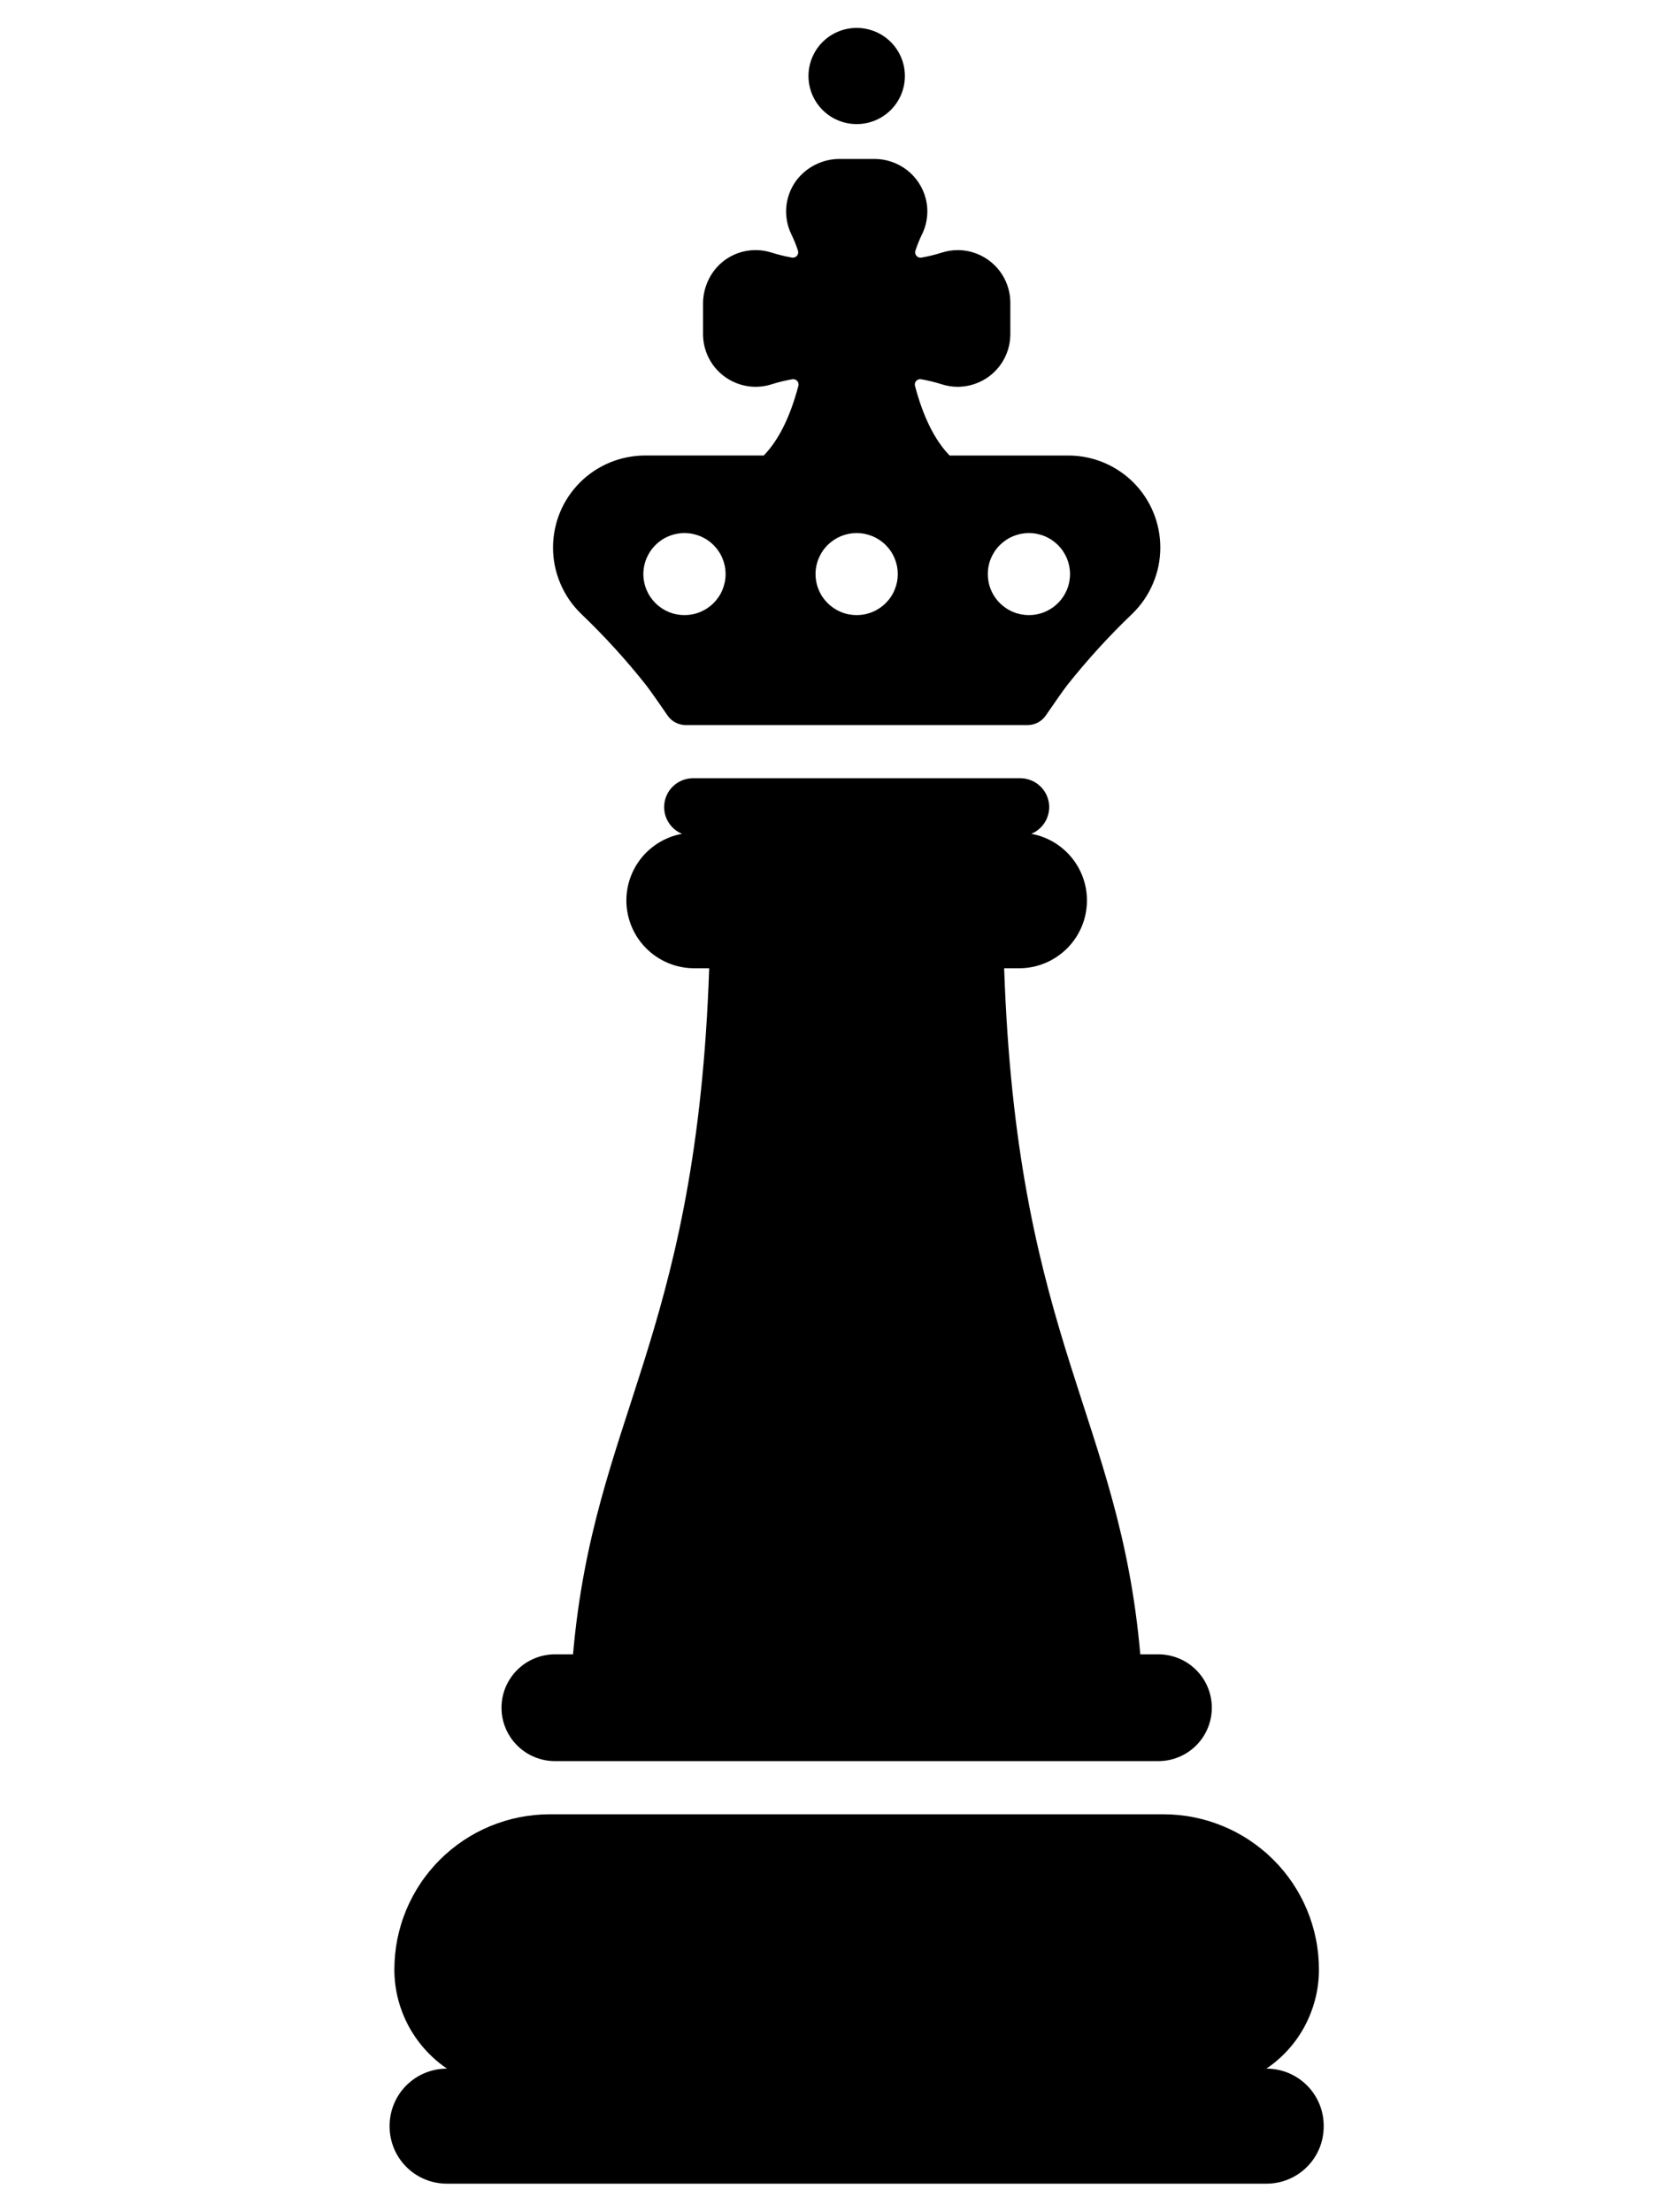 <svg xmlns="http://www.w3.org/2000/svg" xmlns:xlink="http://www.w3.org/1999/xlink" width="300" zoomAndPan="magnify" viewBox="0 0 224.88 300" height="400" preserveAspectRatio="xMidYMid meet" version="1.2"><defs><clipPath id="1df3155ef8"><path d="M 109 3.398 L 123 3.398 L 123 17 L 109 17 Z M 109 3.398 "/></clipPath><clipPath id="da6a7f5c11"><path d="M 52.781 246 L 179.465 246 L 179.465 296.492 L 52.781 296.492 Z M 52.781 246 "/></clipPath></defs><g id="a2ba7cb255"><g clip-rule="nonzero" clip-path="url(#1df3155ef8)"><path style=" stroke:none;fill-rule:nonzero;fill:#000000;fill-opacity:1;" d="M 122.664 10.309 C 122.664 10.734 122.621 11.16 122.539 11.578 C 122.453 12 122.332 12.406 122.168 12.805 C 122 13.199 121.801 13.574 121.562 13.93 C 121.324 14.289 121.051 14.617 120.75 14.918 C 120.445 15.223 120.113 15.492 119.758 15.73 C 119.402 15.969 119.023 16.168 118.629 16.332 C 118.23 16.496 117.824 16.621 117.402 16.703 C 116.98 16.789 116.555 16.828 116.125 16.828 C 115.695 16.828 115.273 16.789 114.852 16.703 C 114.43 16.621 114.02 16.496 113.625 16.332 C 113.227 16.168 112.852 15.969 112.492 15.73 C 112.137 15.492 111.809 15.223 111.504 14.918 C 111.199 14.617 110.93 14.289 110.691 13.93 C 110.453 13.574 110.25 13.199 110.086 12.805 C 109.922 12.406 109.797 12 109.715 11.578 C 109.629 11.16 109.59 10.734 109.59 10.309 C 109.59 9.879 109.629 9.453 109.715 9.035 C 109.797 8.613 109.922 8.207 110.086 7.812 C 110.25 7.414 110.453 7.039 110.691 6.684 C 110.93 6.328 111.199 5.996 111.504 5.695 C 111.809 5.391 112.137 5.121 112.492 4.883 C 112.852 4.645 113.227 4.445 113.625 4.281 C 114.02 4.117 114.43 3.992 114.852 3.91 C 115.273 3.828 115.695 3.785 116.125 3.785 C 116.555 3.785 116.98 3.828 117.402 3.91 C 117.824 3.992 118.23 4.117 118.629 4.281 C 119.023 4.445 119.402 4.645 119.758 4.883 C 120.113 5.121 120.445 5.391 120.75 5.695 C 121.051 5.996 121.324 6.328 121.562 6.684 C 121.801 7.039 122 7.414 122.168 7.812 C 122.332 8.207 122.453 8.613 122.539 9.035 C 122.621 9.453 122.664 9.879 122.664 10.309 Z M 122.664 10.309 "/></g><path style=" stroke:none;fill-rule:nonzero;fill:#000000;fill-opacity:1;" d="M 75.211 238.824 L 157.035 238.824 C 157.512 238.824 157.984 238.777 158.449 238.688 C 158.918 238.594 159.371 238.457 159.812 238.273 C 160.254 238.094 160.672 237.871 161.066 237.605 C 161.465 237.34 161.828 237.039 162.168 236.703 C 162.504 236.367 162.805 236.004 163.07 235.609 C 163.332 235.211 163.559 234.793 163.738 234.355 C 163.922 233.918 164.059 233.465 164.152 232.996 C 164.246 232.531 164.293 232.059 164.293 231.586 C 164.293 231.109 164.246 230.637 164.152 230.172 C 164.059 229.707 163.922 229.254 163.738 228.812 C 163.559 228.375 163.332 227.957 163.07 227.562 C 162.805 227.168 162.504 226.801 162.168 226.465 C 161.828 226.129 161.461 225.828 161.066 225.562 C 160.672 225.301 160.254 225.078 159.812 224.895 C 159.371 224.715 158.918 224.574 158.449 224.484 C 157.984 224.391 157.512 224.344 157.035 224.344 L 154.59 224.344 C 151.797 192.406 138.254 181.973 136.211 133.496 C 136.18 132.777 136.148 132.047 136.125 131.309 L 138.137 131.309 C 138.742 131.309 139.344 131.25 139.938 131.133 C 140.531 131.016 141.105 130.84 141.668 130.609 C 142.227 130.379 142.758 130.094 143.258 129.758 C 143.762 129.422 144.23 129.043 144.656 128.617 C 145.086 128.188 145.465 127.723 145.805 127.223 C 146.141 126.719 146.422 126.191 146.656 125.633 C 146.887 125.074 147.062 124.5 147.18 123.906 C 147.297 123.312 147.355 122.715 147.355 122.113 C 147.355 121.578 147.309 121.051 147.219 120.523 C 147.125 120 146.988 119.488 146.809 118.984 C 146.625 118.484 146.402 118.004 146.137 117.539 C 145.867 117.078 145.566 116.641 145.223 116.23 C 144.883 115.82 144.508 115.445 144.098 115.102 C 143.691 114.754 143.258 114.449 142.797 114.18 C 142.332 113.91 141.852 113.684 141.352 113.496 C 140.852 113.312 140.336 113.172 139.812 113.074 C 140.23 112.902 140.609 112.66 140.945 112.355 C 141.281 112.051 141.559 111.699 141.773 111.301 C 141.984 110.902 142.125 110.477 142.191 110.027 C 142.258 109.578 142.25 109.133 142.16 108.688 C 142.07 108.246 141.91 107.828 141.676 107.438 C 141.441 107.051 141.148 106.711 140.797 106.426 C 140.449 106.137 140.059 105.918 139.629 105.766 C 139.203 105.613 138.762 105.535 138.309 105.535 L 93.941 105.535 C 93.488 105.535 93.047 105.613 92.617 105.766 C 92.191 105.918 91.801 106.137 91.449 106.426 C 91.098 106.711 90.805 107.051 90.57 107.438 C 90.34 107.828 90.176 108.246 90.09 108.688 C 90 109.133 89.988 109.578 90.055 110.027 C 90.121 110.477 90.262 110.902 90.477 111.301 C 90.691 111.699 90.965 112.051 91.301 112.355 C 91.637 112.66 92.016 112.902 92.438 113.074 C 91.91 113.172 91.398 113.312 90.895 113.496 C 90.395 113.684 89.914 113.91 89.453 114.18 C 88.992 114.449 88.559 114.754 88.148 115.102 C 87.742 115.445 87.367 115.82 87.023 116.23 C 86.684 116.641 86.379 117.078 86.113 117.539 C 85.848 118.004 85.625 118.484 85.441 118.984 C 85.258 119.488 85.121 120 85.031 120.523 C 84.938 121.051 84.891 121.578 84.891 122.113 C 84.891 122.715 84.949 123.312 85.07 123.906 C 85.188 124.5 85.363 125.074 85.594 125.633 C 85.824 126.188 86.109 126.719 86.445 127.223 C 86.781 127.723 87.164 128.188 87.59 128.613 C 88.02 129.043 88.484 129.422 88.988 129.758 C 89.492 130.094 90.023 130.379 90.582 130.609 C 91.141 130.84 91.719 131.016 92.312 131.133 C 92.906 131.25 93.504 131.309 94.109 131.309 L 96.121 131.309 C 96.098 132.047 96.07 132.777 96.039 133.496 C 93.992 181.973 80.453 192.406 77.656 224.344 L 75.215 224.344 C 74.738 224.344 74.266 224.391 73.797 224.484 C 73.328 224.574 72.875 224.715 72.438 224.895 C 71.996 225.078 71.578 225.301 71.18 225.562 C 70.785 225.828 70.418 226.129 70.082 226.465 C 69.746 226.801 69.445 227.168 69.18 227.562 C 68.914 227.957 68.691 228.375 68.508 228.812 C 68.324 229.254 68.188 229.707 68.094 230.172 C 68.004 230.637 67.957 231.109 67.957 231.586 C 67.957 232.059 68.004 232.531 68.094 232.996 C 68.188 233.465 68.324 233.918 68.508 234.355 C 68.691 234.793 68.914 235.211 69.18 235.609 C 69.441 236.004 69.742 236.367 70.082 236.703 C 70.418 237.043 70.785 237.34 71.18 237.605 C 71.578 237.871 71.996 238.094 72.434 238.273 C 72.875 238.457 73.328 238.594 73.797 238.688 C 74.266 238.777 74.734 238.824 75.211 238.824 Z M 75.211 238.824 "/><g clip-rule="nonzero" clip-path="url(#da6a7f5c11)"><path style=" stroke:none;fill-rule:nonzero;fill:#000000;fill-opacity:1;" d="M 171.707 280.527 L 171.695 280.527 C 173.07 279.598 174.273 278.484 175.305 277.188 C 176.336 275.887 177.148 274.461 177.738 272.914 C 177.945 272.383 178.121 271.844 178.266 271.297 C 178.637 269.918 178.82 268.512 178.82 267.086 C 178.82 266.395 178.785 265.707 178.719 265.023 C 178.652 264.336 178.551 263.656 178.414 262.98 C 178.281 262.305 178.113 261.637 177.91 260.977 C 177.711 260.316 177.48 259.668 177.215 259.031 C 176.949 258.395 176.656 257.77 176.328 257.164 C 176.004 256.555 175.648 255.965 175.266 255.391 C 174.879 254.816 174.469 254.266 174.031 253.73 C 173.594 253.199 173.129 252.688 172.641 252.203 C 172.152 251.715 171.641 251.25 171.105 250.816 C 170.574 250.379 170.02 249.969 169.445 249.586 C 168.871 249.199 168.277 248.848 167.668 248.523 C 167.059 248.195 166.434 247.902 165.797 247.641 C 165.156 247.375 164.508 247.145 163.848 246.941 C 163.188 246.742 162.516 246.574 161.84 246.441 C 161.16 246.305 160.48 246.207 159.789 246.137 C 159.102 246.07 158.414 246.035 157.723 246.035 L 74.523 246.035 C 73.832 246.035 73.145 246.07 72.457 246.137 C 71.77 246.203 71.086 246.305 70.406 246.438 C 69.73 246.57 69.059 246.738 68.398 246.938 C 67.738 247.141 67.086 247.371 66.449 247.633 C 65.809 247.898 65.184 248.191 64.574 248.516 C 63.965 248.84 63.375 249.195 62.801 249.578 C 62.227 249.961 61.672 250.371 61.137 250.809 C 60.602 251.246 60.09 251.707 59.602 252.195 C 59.113 252.684 58.648 253.195 58.211 253.727 C 57.773 254.262 57.359 254.812 56.977 255.387 C 56.594 255.961 56.238 256.551 55.914 257.16 C 55.586 257.77 55.293 258.391 55.027 259.027 C 54.766 259.664 54.531 260.312 54.332 260.973 C 54.133 261.633 53.965 262.301 53.828 262.977 C 53.695 263.652 53.594 264.336 53.527 265.023 C 53.461 265.707 53.426 266.395 53.426 267.086 C 53.426 268.512 53.609 269.918 53.98 271.297 C 54.125 271.844 54.305 272.383 54.512 272.914 C 55.105 274.461 55.922 275.883 56.953 277.18 C 57.988 278.48 59.191 279.598 60.562 280.527 L 60.539 280.527 C 60.031 280.527 59.527 280.578 59.027 280.676 C 58.527 280.777 58.043 280.922 57.57 281.117 C 57.102 281.312 56.652 281.551 56.23 281.832 C 55.809 282.117 55.414 282.438 55.055 282.797 C 54.695 283.156 54.371 283.547 54.09 283.969 C 53.809 284.395 53.566 284.84 53.375 285.309 C 53.18 285.777 53.031 286.262 52.93 286.762 C 52.832 287.258 52.781 287.762 52.781 288.27 L 52.781 288.387 C 52.781 288.895 52.832 289.398 52.93 289.898 C 53.031 290.395 53.18 290.879 53.371 291.348 C 53.566 291.82 53.809 292.266 54.09 292.688 C 54.371 293.109 54.695 293.5 55.055 293.859 C 55.414 294.219 55.805 294.543 56.23 294.824 C 56.652 295.105 57.102 295.344 57.57 295.539 C 58.043 295.734 58.527 295.883 59.027 295.98 C 59.527 296.078 60.031 296.129 60.539 296.129 L 171.707 296.129 C 172.215 296.129 172.723 296.078 173.219 295.98 C 173.719 295.883 174.207 295.734 174.676 295.539 C 175.148 295.344 175.594 295.105 176.016 294.824 C 176.441 294.543 176.832 294.219 177.191 293.859 C 177.555 293.5 177.875 293.109 178.156 292.688 C 178.441 292.266 178.68 291.82 178.875 291.348 C 179.07 290.879 179.215 290.395 179.316 289.898 C 179.414 289.398 179.465 288.895 179.465 288.387 L 179.465 288.27 C 179.465 287.762 179.414 287.258 179.316 286.762 C 179.215 286.262 179.07 285.777 178.875 285.309 C 178.68 284.84 178.441 284.391 178.156 283.969 C 177.875 283.547 177.555 283.156 177.191 282.797 C 176.832 282.438 176.441 282.117 176.016 281.832 C 175.594 281.551 175.148 281.312 174.676 281.117 C 174.207 280.922 173.719 280.777 173.219 280.676 C 172.723 280.578 172.215 280.527 171.707 280.527 Z M 171.707 280.527 "/></g><path style=" stroke:none;fill-rule:nonzero;fill:#000000;fill-opacity:1;" d="M 87.57 92.918 C 87.98 93.441 89.449 95.52 90.465 97.016 C 90.746 97.426 91.105 97.746 91.547 97.98 C 91.988 98.211 92.457 98.328 92.953 98.328 L 139.297 98.328 C 139.797 98.328 140.266 98.211 140.707 97.98 C 141.145 97.746 141.508 97.426 141.785 97.012 C 142.805 95.516 144.266 93.441 144.676 92.918 C 147.402 89.484 150.348 86.254 153.516 83.223 C 154.723 82.047 155.656 80.684 156.312 79.133 C 156.973 77.582 157.301 75.965 157.305 74.277 L 157.305 74.227 C 157.305 73.406 157.223 72.598 157.062 71.797 C 156.902 70.992 156.668 70.215 156.352 69.461 C 156.039 68.703 155.656 67.984 155.199 67.305 C 154.742 66.625 154.227 65.996 153.648 65.418 C 153.066 64.84 152.438 64.324 151.754 63.871 C 151.074 63.418 150.355 63.031 149.598 62.719 C 148.84 62.406 148.059 62.172 147.258 62.012 C 146.453 61.852 145.641 61.773 144.82 61.773 L 128.73 61.773 C 126.727 59.715 125.148 56.547 124.035 52.332 C 124.004 52.211 124 52.094 124.031 51.973 C 124.059 51.852 124.117 51.746 124.199 51.656 C 124.285 51.562 124.387 51.496 124.504 51.457 C 124.621 51.418 124.742 51.41 124.863 51.43 C 125.812 51.598 126.75 51.824 127.672 52.117 C 128.375 52.344 129.098 52.453 129.836 52.457 C 130.305 52.453 130.77 52.406 131.227 52.312 C 131.688 52.219 132.133 52.082 132.566 51.902 C 133 51.723 133.41 51.5 133.801 51.242 C 134.188 50.98 134.551 50.684 134.879 50.352 C 135.211 50.02 135.508 49.66 135.766 49.27 C 136.027 48.879 136.246 48.469 136.422 48.035 C 136.602 47.602 136.738 47.156 136.828 46.699 C 136.918 46.238 136.965 45.773 136.965 45.309 L 136.965 41.066 C 136.965 40.598 136.918 40.133 136.828 39.676 C 136.738 39.215 136.602 38.77 136.422 38.336 C 136.246 37.902 136.027 37.492 135.766 37.102 C 135.508 36.715 135.211 36.352 134.879 36.02 C 134.551 35.688 134.188 35.395 133.801 35.133 C 133.41 34.871 133 34.648 132.566 34.469 C 132.133 34.289 131.688 34.152 131.23 34.059 C 130.77 33.965 130.305 33.918 129.836 33.918 C 129.098 33.918 128.375 34.031 127.672 34.258 C 126.766 34.543 125.848 34.77 124.91 34.934 C 124.785 34.953 124.66 34.945 124.543 34.902 C 124.422 34.863 124.32 34.793 124.234 34.695 C 124.152 34.602 124.098 34.492 124.07 34.367 C 124.043 34.242 124.051 34.121 124.09 34 C 124.328 33.266 124.613 32.555 124.945 31.863 C 125.332 31.102 125.57 30.297 125.664 29.449 C 125.762 28.602 125.703 27.762 125.492 26.938 C 125.297 26.164 124.977 25.449 124.539 24.785 C 124.102 24.121 123.57 23.543 122.941 23.059 C 122.309 22.57 121.617 22.199 120.863 21.941 C 120.109 21.684 119.336 21.555 118.539 21.555 L 113.934 21.555 C 112.742 21.539 111.609 21.793 110.543 22.324 C 109.473 22.855 108.586 23.598 107.879 24.559 C 107.508 25.078 107.211 25.637 106.992 26.238 C 106.77 26.836 106.633 27.453 106.578 28.09 C 106.527 28.727 106.559 29.359 106.676 29.988 C 106.793 30.617 106.992 31.215 107.273 31.789 C 107.621 32.504 107.918 33.238 108.164 33.996 C 108.203 34.117 108.211 34.238 108.184 34.363 C 108.156 34.488 108.102 34.598 108.02 34.695 C 107.934 34.789 107.832 34.859 107.711 34.902 C 107.594 34.945 107.469 34.953 107.344 34.93 C 106.406 34.766 105.488 34.539 104.582 34.254 C 103.938 34.047 103.273 33.934 102.598 33.918 C 101.918 33.902 101.254 33.98 100.598 34.152 C 99.941 34.324 99.324 34.59 98.746 34.938 C 98.164 35.289 97.648 35.715 97.191 36.215 C 96.566 36.91 96.09 37.695 95.762 38.57 C 95.434 39.445 95.277 40.348 95.289 41.281 L 95.289 45.309 C 95.289 45.773 95.336 46.238 95.426 46.699 C 95.516 47.156 95.652 47.602 95.828 48.035 C 96.008 48.469 96.227 48.879 96.488 49.27 C 96.746 49.66 97.043 50.02 97.371 50.352 C 97.703 50.684 98.062 50.98 98.453 51.242 C 98.844 51.5 99.254 51.723 99.688 51.902 C 100.117 52.082 100.566 52.219 101.023 52.312 C 101.484 52.406 101.949 52.453 102.418 52.457 C 103.156 52.453 103.879 52.344 104.582 52.117 C 105.504 51.824 106.438 51.598 107.391 51.43 C 107.512 51.41 107.629 51.418 107.746 51.457 C 107.863 51.492 107.965 51.559 108.047 51.648 C 108.133 51.734 108.188 51.84 108.219 51.957 C 108.25 52.078 108.254 52.195 108.223 52.312 C 107.109 56.539 105.527 59.711 103.523 61.77 L 87.434 61.77 C 86.613 61.77 85.801 61.852 84.996 62.012 C 84.191 62.172 83.414 62.406 82.656 62.719 C 81.898 63.031 81.176 63.418 80.496 63.871 C 79.812 64.324 79.184 64.844 78.602 65.422 C 78.023 66 77.508 66.629 77.051 67.309 C 76.594 67.988 76.211 68.707 75.898 69.461 C 75.582 70.219 75.348 70.996 75.188 71.801 C 75.027 72.602 74.945 73.414 74.945 74.23 L 74.945 74.277 C 74.949 75.965 75.281 77.582 75.938 79.133 C 76.594 80.684 77.531 82.047 78.738 83.223 C 81.906 86.254 84.852 89.484 87.57 92.918 Z M 116.125 83.414 C 115.758 83.414 115.395 83.379 115.035 83.309 C 114.676 83.238 114.328 83.133 113.988 82.992 C 113.652 82.852 113.332 82.68 113.027 82.477 C 112.723 82.273 112.441 82.043 112.18 81.785 C 111.922 81.527 111.691 81.246 111.488 80.945 C 111.285 80.641 111.113 80.32 110.973 79.98 C 110.832 79.645 110.727 79.297 110.656 78.938 C 110.582 78.578 110.547 78.219 110.547 77.852 C 110.547 77.488 110.582 77.125 110.656 76.766 C 110.727 76.41 110.832 76.062 110.973 75.723 C 111.113 75.387 111.285 75.066 111.488 74.762 C 111.691 74.457 111.922 74.176 112.18 73.918 C 112.441 73.66 112.723 73.43 113.027 73.227 C 113.332 73.023 113.652 72.852 113.988 72.711 C 114.328 72.574 114.676 72.469 115.035 72.395 C 115.395 72.324 115.758 72.289 116.125 72.289 C 116.488 72.289 116.852 72.324 117.211 72.395 C 117.57 72.469 117.918 72.574 118.258 72.711 C 118.598 72.852 118.918 73.023 119.223 73.227 C 119.527 73.43 119.809 73.66 120.066 73.918 C 120.324 74.176 120.559 74.457 120.762 74.762 C 120.965 75.066 121.137 75.387 121.273 75.723 C 121.414 76.062 121.52 76.41 121.594 76.766 C 121.664 77.125 121.699 77.488 121.699 77.852 C 121.699 78.219 121.664 78.578 121.594 78.938 C 121.52 79.297 121.414 79.645 121.273 79.98 C 121.137 80.32 120.965 80.641 120.762 80.945 C 120.559 81.246 120.324 81.527 120.066 81.785 C 119.809 82.043 119.527 82.273 119.223 82.477 C 118.918 82.68 118.598 82.852 118.258 82.992 C 117.918 83.133 117.57 83.238 117.211 83.309 C 116.852 83.379 116.488 83.414 116.125 83.414 Z M 139.484 72.289 C 139.852 72.289 140.215 72.324 140.574 72.395 C 140.934 72.469 141.281 72.574 141.617 72.715 C 141.957 72.852 142.277 73.023 142.582 73.227 C 142.887 73.43 143.168 73.66 143.43 73.918 C 143.688 74.176 143.918 74.457 144.121 74.762 C 144.324 75.066 144.496 75.387 144.637 75.723 C 144.777 76.062 144.883 76.41 144.953 76.77 C 145.023 77.125 145.062 77.488 145.062 77.852 C 145.062 78.219 145.023 78.578 144.953 78.938 C 144.883 79.297 144.777 79.645 144.637 79.98 C 144.496 80.32 144.324 80.641 144.121 80.945 C 143.918 81.246 143.688 81.527 143.426 81.785 C 143.168 82.043 142.887 82.277 142.582 82.477 C 142.277 82.68 141.957 82.852 141.617 82.992 C 141.281 83.133 140.93 83.238 140.574 83.309 C 140.215 83.379 139.852 83.414 139.484 83.414 C 139.117 83.414 138.754 83.379 138.398 83.309 C 138.039 83.238 137.688 83.133 137.352 82.992 C 137.012 82.852 136.691 82.68 136.387 82.477 C 136.082 82.273 135.801 82.043 135.543 81.785 C 135.281 81.527 135.051 81.246 134.848 80.941 C 134.645 80.641 134.473 80.32 134.332 79.98 C 134.191 79.645 134.086 79.297 134.016 78.938 C 133.945 78.578 133.91 78.219 133.91 77.852 C 133.91 77.488 133.945 77.125 134.016 76.766 C 134.086 76.41 134.191 76.062 134.332 75.723 C 134.473 75.387 134.645 75.066 134.848 74.762 C 135.051 74.457 135.281 74.176 135.543 73.918 C 135.801 73.66 136.082 73.43 136.387 73.227 C 136.691 73.023 137.012 72.852 137.352 72.711 C 137.691 72.574 138.039 72.469 138.398 72.395 C 138.758 72.324 139.121 72.289 139.484 72.289 Z M 92.773 72.289 C 93.137 72.289 93.5 72.324 93.859 72.395 C 94.219 72.469 94.566 72.574 94.906 72.711 C 95.242 72.852 95.566 73.023 95.871 73.227 C 96.176 73.43 96.457 73.66 96.715 73.918 C 96.973 74.176 97.203 74.457 97.406 74.762 C 97.613 75.066 97.785 75.387 97.922 75.723 C 98.062 76.062 98.168 76.41 98.242 76.766 C 98.312 77.125 98.348 77.488 98.348 77.852 C 98.348 78.219 98.312 78.578 98.242 78.938 C 98.168 79.297 98.062 79.645 97.922 79.98 C 97.785 80.32 97.613 80.641 97.406 80.945 C 97.203 81.246 96.973 81.527 96.715 81.785 C 96.457 82.043 96.176 82.273 95.871 82.477 C 95.566 82.68 95.242 82.852 94.906 82.992 C 94.566 83.133 94.219 83.238 93.859 83.309 C 93.5 83.379 93.137 83.414 92.773 83.414 C 92.406 83.414 92.043 83.379 91.684 83.309 C 91.324 83.238 90.977 83.133 90.637 82.992 C 90.301 82.852 89.977 82.68 89.676 82.477 C 89.371 82.273 89.086 82.043 88.828 81.785 C 88.57 81.527 88.34 81.246 88.137 80.945 C 87.934 80.641 87.762 80.32 87.621 79.98 C 87.48 79.645 87.375 79.297 87.305 78.938 C 87.23 78.578 87.195 78.219 87.195 77.852 C 87.195 77.488 87.23 77.125 87.305 76.766 C 87.375 76.41 87.48 76.062 87.621 75.723 C 87.762 75.387 87.934 75.066 88.137 74.762 C 88.34 74.457 88.57 74.18 88.828 73.918 C 89.086 73.66 89.367 73.43 89.672 73.227 C 89.977 73.023 90.297 72.852 90.637 72.715 C 90.973 72.574 91.324 72.469 91.684 72.398 C 92.039 72.324 92.402 72.289 92.77 72.289 Z M 92.773 72.289 "/><g style="fill:#000000;fill-opacity:1;"><g transform="translate(118.554, 201.005)"><path style="stroke:none" d="M -0.062 -3.266 L -0.062 -2.812 L -1.047 -2.453 L -1.016 -0.906 L -0.016 -0.594 L 0 -0.141 L -3.656 -1.328 L -3.672 -1.922 Z M -3.219 -1.609 L -1.359 -1.016 L -1.391 -2.312 L -3.219 -1.672 Z M -3.219 -1.609 "/></g></g><g style="fill:#000000;fill-opacity:1;"><g transform="translate(118.487, 197.601)"><path style="stroke:none" d="M 0.016 -1.422 C 0.023 -1.203 -0.02 -1.004 -0.125 -0.828 C -0.227 -0.66 -0.379 -0.523 -0.578 -0.422 C -0.785 -0.328 -1.047 -0.273 -1.359 -0.266 C -1.672 -0.266 -1.938 -0.312 -2.156 -0.406 C -2.375 -0.5 -2.535 -0.629 -2.641 -0.797 C -2.742 -0.973 -2.801 -1.176 -2.812 -1.406 C -2.812 -1.582 -2.781 -1.742 -2.719 -1.891 C -2.656 -2.047 -2.547 -2.176 -2.391 -2.281 L -2.406 -2.344 L -3.875 -2.312 L -3.891 -2.703 L -0.062 -2.781 L -0.047 -2.391 L -0.453 -2.375 L -0.453 -2.312 C -0.316 -2.238 -0.203 -2.125 -0.109 -1.969 C -0.023 -1.812 0.016 -1.629 0.016 -1.422 Z M -0.344 -1.547 C -0.344 -1.797 -0.43 -1.992 -0.609 -2.141 C -0.785 -2.297 -1.051 -2.367 -1.406 -2.359 C -1.77 -2.359 -2.035 -2.273 -2.203 -2.109 C -2.367 -1.953 -2.453 -1.75 -2.453 -1.5 C -2.441 -1.238 -2.352 -1.035 -2.188 -0.891 C -2.02 -0.754 -1.75 -0.688 -1.375 -0.688 C -0.676 -0.707 -0.332 -0.992 -0.344 -1.547 Z M -0.344 -1.547 "/></g></g><g style="fill:#000000;fill-opacity:1;"><g transform="translate(118.423, 194.338)"><path style="stroke:none" d="M 0.016 -1.422 C 0.023 -1.203 -0.02 -1.004 -0.125 -0.828 C -0.227 -0.66 -0.379 -0.523 -0.578 -0.422 C -0.785 -0.328 -1.047 -0.273 -1.359 -0.266 C -1.672 -0.266 -1.938 -0.312 -2.156 -0.406 C -2.375 -0.5 -2.535 -0.629 -2.641 -0.797 C -2.742 -0.973 -2.801 -1.176 -2.812 -1.406 C -2.812 -1.582 -2.781 -1.742 -2.719 -1.891 C -2.656 -2.047 -2.547 -2.176 -2.391 -2.281 L -2.406 -2.344 L -3.875 -2.312 L -3.891 -2.703 L -0.062 -2.781 L -0.047 -2.391 L -0.453 -2.375 L -0.453 -2.312 C -0.316 -2.238 -0.203 -2.125 -0.109 -1.969 C -0.023 -1.812 0.016 -1.629 0.016 -1.422 Z M -0.344 -1.547 C -0.344 -1.797 -0.43 -1.992 -0.609 -2.141 C -0.785 -2.297 -1.051 -2.367 -1.406 -2.359 C -1.77 -2.359 -2.035 -2.273 -2.203 -2.109 C -2.367 -1.953 -2.453 -1.75 -2.453 -1.5 C -2.441 -1.238 -2.352 -1.035 -2.188 -0.891 C -2.02 -0.754 -1.75 -0.688 -1.375 -0.688 C -0.676 -0.707 -0.332 -0.992 -0.344 -1.547 Z M -0.344 -1.547 "/></g></g><g style="fill:#000000;fill-opacity:1;"><g transform="translate(118.359, 191.075)"><path style="stroke:none" d=""/></g></g><g style="fill:#000000;fill-opacity:1;"><g transform="translate(118.334, 189.831)"><path style="stroke:none" d="M 0.031 -1.125 C 0.031 -0.852 -0.035 -0.641 -0.172 -0.484 C -0.305 -0.336 -0.504 -0.258 -0.766 -0.25 C -0.922 -0.25 -1.055 -0.281 -1.172 -0.344 C -1.297 -0.406 -1.391 -0.504 -1.453 -0.641 C -1.523 -0.785 -1.586 -0.973 -1.641 -1.203 C -1.672 -1.398 -1.707 -1.551 -1.75 -1.656 C -1.789 -1.758 -1.836 -1.828 -1.891 -1.859 C -1.941 -1.898 -2.004 -1.914 -2.078 -1.906 C -2.203 -1.906 -2.297 -1.859 -2.359 -1.766 C -2.43 -1.68 -2.469 -1.547 -2.469 -1.359 C -2.457 -1.18 -2.414 -1.031 -2.344 -0.906 C -2.281 -0.781 -2.18 -0.664 -2.047 -0.562 L -2.047 -0.516 L -2.312 -0.312 C -2.469 -0.426 -2.586 -0.566 -2.672 -0.734 C -2.754 -0.91 -2.801 -1.113 -2.812 -1.344 C -2.812 -1.664 -2.742 -1.906 -2.609 -2.062 C -2.473 -2.219 -2.281 -2.297 -2.031 -2.297 L -0.578 -2.328 C -0.43 -2.336 -0.359 -2.41 -0.359 -2.547 C -0.359 -2.586 -0.363 -2.629 -0.375 -2.672 L -0.375 -2.703 L -0.094 -2.75 C -0.07 -2.719 -0.055 -2.676 -0.047 -2.625 C -0.035 -2.582 -0.031 -2.535 -0.031 -2.484 C -0.031 -2.328 -0.062 -2.211 -0.125 -2.141 C -0.188 -2.066 -0.285 -2.02 -0.422 -2 L -0.406 -1.938 C -0.258 -1.863 -0.148 -1.758 -0.078 -1.625 C -0.016 -1.488 0.02 -1.32 0.031 -1.125 Z M -0.297 -1.219 C -0.297 -1.375 -0.332 -1.504 -0.406 -1.609 C -0.477 -1.711 -0.578 -1.789 -0.703 -1.844 C -0.828 -1.906 -0.973 -1.938 -1.141 -1.938 L -1.484 -1.922 L -1.5 -1.875 C -1.457 -1.812 -1.422 -1.738 -1.391 -1.656 C -1.359 -1.57 -1.332 -1.453 -1.312 -1.297 C -1.281 -1.129 -1.242 -1 -1.203 -0.906 C -1.16 -0.82 -1.102 -0.758 -1.031 -0.719 C -0.957 -0.688 -0.875 -0.672 -0.781 -0.672 C -0.613 -0.672 -0.488 -0.719 -0.406 -0.812 C -0.32 -0.914 -0.285 -1.051 -0.297 -1.219 Z M -0.297 -1.219 "/></g></g><g style="fill:#000000;fill-opacity:1;"><g transform="translate(118.278, 187.004)"><path style="stroke:none" d=""/></g></g><g style="fill:#000000;fill-opacity:1;"><g transform="translate(118.254, 185.761)"><path style="stroke:none" d="M 0.031 -1.094 C 0.031 -0.895 -0.02 -0.738 -0.125 -0.625 C -0.238 -0.52 -0.406 -0.461 -0.625 -0.453 L -3.844 -0.391 L -3.844 -0.797 L -0.641 -0.859 C -0.535 -0.859 -0.457 -0.879 -0.406 -0.922 C -0.352 -0.973 -0.328 -1.047 -0.328 -1.141 C -0.336 -1.191 -0.352 -1.25 -0.375 -1.312 L -0.359 -1.344 L -0.047 -1.391 C -0.023 -1.359 -0.008 -1.316 0 -1.266 C 0.02 -1.211 0.031 -1.156 0.031 -1.094 Z M 0.031 -1.094 "/></g></g><g style="fill:#000000;fill-opacity:1;"><g transform="translate(118.224, 184.274)"><path style="stroke:none" d="M -3.281 -0.609 C -3.281 -0.523 -3.301 -0.457 -3.344 -0.406 C -3.395 -0.352 -3.461 -0.328 -3.547 -0.328 C -3.629 -0.316 -3.695 -0.336 -3.75 -0.391 C -3.812 -0.441 -3.844 -0.508 -3.844 -0.594 C -3.844 -0.688 -3.816 -0.758 -3.766 -0.812 C -3.711 -0.863 -3.645 -0.895 -3.562 -0.906 C -3.477 -0.906 -3.41 -0.879 -3.359 -0.828 C -3.305 -0.773 -3.281 -0.703 -3.281 -0.609 Z M -0.016 -0.469 L -2.75 -0.422 L -2.75 -0.828 L -0.016 -0.875 Z M -0.016 -0.469 "/></g></g><g style="fill:#000000;fill-opacity:1;"><g transform="translate(118.198, 182.919)"><path style="stroke:none" d="M -0.469 -1.828 L -0.188 -1.984 C -0.113 -1.91 -0.062 -1.82 -0.031 -1.719 C 0 -1.613 0.016 -1.504 0.016 -1.391 C 0.023 -0.859 -0.227 -0.586 -0.75 -0.578 L -2.422 -0.547 L -2.406 -0.078 L -2.734 -0.078 L -2.75 -0.547 L -3.328 -0.531 L -3.391 -0.938 L -2.75 -0.953 L -2.766 -1.844 L -2.438 -1.844 L -2.422 -0.953 L -0.797 -0.984 C -0.484 -0.992 -0.332 -1.133 -0.344 -1.406 C -0.344 -1.562 -0.383 -1.688 -0.469 -1.781 Z M -0.469 -1.828 "/></g></g><g style="fill:#000000;fill-opacity:1;"><g transform="translate(118.157, 180.838)"><path style="stroke:none" d="M -0.469 -1.828 L -0.188 -1.984 C -0.113 -1.91 -0.062 -1.82 -0.031 -1.719 C 0 -1.613 0.016 -1.504 0.016 -1.391 C 0.023 -0.859 -0.227 -0.586 -0.75 -0.578 L -2.422 -0.547 L -2.406 -0.078 L -2.734 -0.078 L -2.75 -0.547 L -3.328 -0.531 L -3.391 -0.938 L -2.75 -0.953 L -2.766 -1.844 L -2.438 -1.844 L -2.422 -0.953 L -0.797 -0.984 C -0.484 -0.992 -0.332 -1.133 -0.344 -1.406 C -0.344 -1.562 -0.383 -1.688 -0.469 -1.781 Z M -0.469 -1.828 "/></g></g><g style="fill:#000000;fill-opacity:1;"><g transform="translate(118.116, 178.756)"><path style="stroke:none" d="M 0.031 -1.094 C 0.031 -0.895 -0.02 -0.738 -0.125 -0.625 C -0.238 -0.52 -0.406 -0.461 -0.625 -0.453 L -3.844 -0.391 L -3.844 -0.797 L -0.641 -0.859 C -0.535 -0.859 -0.457 -0.879 -0.406 -0.922 C -0.352 -0.973 -0.328 -1.047 -0.328 -1.141 C -0.336 -1.191 -0.352 -1.25 -0.375 -1.312 L -0.359 -1.344 L -0.047 -1.391 C -0.023 -1.359 -0.008 -1.316 0 -1.266 C 0.02 -1.211 0.031 -1.156 0.031 -1.094 Z M 0.031 -1.094 "/></g></g><g style="fill:#000000;fill-opacity:1;"><g transform="translate(118.086, 177.27)"><path style="stroke:none" d="M -1.328 -2.578 L -1.297 -0.688 C -0.961 -0.719 -0.719 -0.805 -0.562 -0.953 C -0.406 -1.109 -0.332 -1.316 -0.344 -1.578 C -0.344 -1.766 -0.379 -1.914 -0.453 -2.031 C -0.523 -2.145 -0.633 -2.238 -0.781 -2.312 L -0.781 -2.359 L -0.625 -2.625 C -0.426 -2.551 -0.27 -2.426 -0.156 -2.25 C -0.051 -2.082 0.004 -1.859 0.016 -1.578 C 0.023 -1.305 -0.02 -1.078 -0.125 -0.891 C -0.227 -0.703 -0.379 -0.551 -0.578 -0.438 C -0.785 -0.332 -1.047 -0.273 -1.359 -0.266 C -1.672 -0.266 -1.938 -0.316 -2.156 -0.422 C -2.375 -0.523 -2.535 -0.664 -2.641 -0.844 C -2.742 -1.031 -2.801 -1.242 -2.812 -1.484 C -2.82 -1.836 -2.727 -2.113 -2.531 -2.312 C -2.332 -2.52 -2.039 -2.629 -1.656 -2.641 C -1.508 -2.641 -1.406 -2.633 -1.344 -2.625 Z M -1.656 -2.234 C -1.945 -2.223 -2.156 -2.156 -2.281 -2.031 C -2.406 -1.906 -2.469 -1.727 -2.469 -1.5 C -2.457 -1.258 -2.383 -1.07 -2.25 -0.938 C -2.125 -0.801 -1.914 -0.723 -1.625 -0.703 Z M -1.656 -2.234 "/></g></g><g style="fill:#000000;fill-opacity:1;"><g transform="translate(118.029, 174.356)"><path style="stroke:none" d=""/></g></g><g style="fill:#000000;fill-opacity:1;"><g transform="translate(118.004, 173.112)"><path style="stroke:none" d="M 0.016 -1.812 C 0.016 -1.613 -0.02 -1.438 -0.094 -1.281 C -0.164 -1.133 -0.266 -1.02 -0.391 -0.938 L -0.375 -0.875 L -0.016 -0.875 L -0.016 -0.469 L -3.844 -0.391 L -3.844 -0.797 L -2.344 -0.828 L -2.328 -0.891 C -2.648 -1.086 -2.812 -1.383 -2.812 -1.781 C -2.82 -2 -2.773 -2.195 -2.672 -2.375 C -2.566 -2.551 -2.41 -2.688 -2.203 -2.781 C -2.004 -2.883 -1.742 -2.938 -1.422 -2.938 C -1.117 -2.945 -0.859 -2.906 -0.641 -2.812 C -0.422 -2.719 -0.258 -2.582 -0.156 -2.406 C -0.051 -2.238 0.004 -2.039 0.016 -1.812 Z M -0.344 -1.719 C -0.352 -2.27 -0.707 -2.535 -1.406 -2.516 C -1.781 -2.516 -2.051 -2.438 -2.219 -2.281 C -2.383 -2.133 -2.461 -1.93 -2.453 -1.672 C -2.453 -1.422 -2.363 -1.219 -2.188 -1.062 C -2.008 -0.914 -1.738 -0.844 -1.375 -0.844 C -1.02 -0.852 -0.758 -0.938 -0.594 -1.094 C -0.426 -1.258 -0.344 -1.469 -0.344 -1.719 Z M -0.344 -1.719 "/></g></g><g style="fill:#000000;fill-opacity:1;"><g transform="translate(117.94, 169.852)"><path style="stroke:none" d="M -3.281 -0.609 C -3.281 -0.523 -3.301 -0.457 -3.344 -0.406 C -3.395 -0.352 -3.461 -0.328 -3.547 -0.328 C -3.629 -0.316 -3.695 -0.336 -3.75 -0.391 C -3.812 -0.441 -3.844 -0.508 -3.844 -0.594 C -3.844 -0.688 -3.816 -0.758 -3.766 -0.812 C -3.711 -0.863 -3.645 -0.895 -3.562 -0.906 C -3.477 -0.906 -3.41 -0.879 -3.359 -0.828 C -3.305 -0.773 -3.281 -0.703 -3.281 -0.609 Z M -0.016 -0.469 L -2.75 -0.422 L -2.75 -0.828 L -0.016 -0.875 Z M -0.016 -0.469 "/></g></g><g style="fill:#000000;fill-opacity:1;"><g transform="translate(117.913, 168.497)"><path style="stroke:none" d="M -0.469 -1.828 L -0.188 -1.984 C -0.113 -1.91 -0.062 -1.82 -0.031 -1.719 C 0 -1.613 0.016 -1.504 0.016 -1.391 C 0.023 -0.859 -0.227 -0.586 -0.75 -0.578 L -2.422 -0.547 L -2.406 -0.078 L -2.734 -0.078 L -2.75 -0.547 L -3.328 -0.531 L -3.391 -0.938 L -2.75 -0.953 L -2.766 -1.844 L -2.438 -1.844 L -2.422 -0.953 L -0.797 -0.984 C -0.484 -0.992 -0.332 -1.133 -0.344 -1.406 C -0.344 -1.562 -0.383 -1.688 -0.469 -1.781 Z M -0.469 -1.828 "/></g></g><g style="fill:#000000;fill-opacity:1;"><g transform="translate(117.872, 166.416)"><path style="stroke:none" d=""/></g></g><g style="fill:#000000;fill-opacity:1;"><g transform="translate(117.848, 165.172)"><path style="stroke:none" d="M 0.016 -1.562 C 0.023 -1.312 -0.02 -1.086 -0.125 -0.891 C -0.238 -0.703 -0.395 -0.551 -0.594 -0.438 C -0.801 -0.332 -1.055 -0.273 -1.359 -0.266 C -1.66 -0.266 -1.922 -0.312 -2.141 -0.406 C -2.359 -0.508 -2.52 -0.656 -2.625 -0.844 C -2.738 -1.031 -2.801 -1.25 -2.812 -1.5 C -2.812 -1.758 -2.758 -1.988 -2.656 -2.188 C -2.551 -2.383 -2.395 -2.535 -2.188 -2.641 C -1.977 -2.754 -1.723 -2.812 -1.422 -2.812 C -1.117 -2.82 -0.859 -2.773 -0.641 -2.672 C -0.43 -2.578 -0.27 -2.43 -0.156 -2.234 C -0.039 -2.047 0.016 -1.82 0.016 -1.562 Z M -0.344 -1.562 C -0.352 -1.844 -0.441 -2.051 -0.609 -2.188 C -0.785 -2.32 -1.051 -2.383 -1.406 -2.375 C -1.77 -2.375 -2.035 -2.301 -2.203 -2.156 C -2.379 -2.008 -2.461 -1.797 -2.453 -1.516 C -2.441 -1.242 -2.348 -1.035 -2.172 -0.891 C -2.004 -0.754 -1.738 -0.688 -1.375 -0.688 C -1.02 -0.695 -0.754 -0.773 -0.578 -0.922 C -0.41 -1.078 -0.332 -1.289 -0.344 -1.562 Z M -0.344 -1.562 "/></g></g><g style="fill:#000000;fill-opacity:1;"><g transform="translate(117.786, 162.035)"><path style="stroke:none" d="M -0.016 -0.609 L -2.422 -0.562 L -2.406 -0.094 L -2.734 -0.094 L -2.75 -0.562 C -2.875 -0.52 -2.988 -0.5 -3.094 -0.5 C -3.27 -0.5 -3.414 -0.535 -3.531 -0.609 C -3.656 -0.68 -3.75 -0.781 -3.812 -0.906 C -3.875 -1.039 -3.91 -1.195 -3.922 -1.375 C -3.922 -1.645 -3.863 -1.852 -3.75 -2 L -3.453 -1.859 L -3.453 -1.812 C -3.535 -1.707 -3.578 -1.566 -3.578 -1.391 C -3.578 -1.234 -3.531 -1.113 -3.438 -1.031 C -3.352 -0.945 -3.234 -0.906 -3.078 -0.906 C -2.984 -0.906 -2.875 -0.926 -2.75 -0.969 L -2.766 -1.844 L -2.438 -1.844 L -2.422 -0.969 L -0.016 -1.016 Z M -0.016 -0.609 "/></g></g><g style="fill:#000000;fill-opacity:1;"><g transform="translate(117.748, 160.088)"><path style="stroke:none" d=""/></g></g><g style="fill:#000000;fill-opacity:1;"><g transform="translate(117.723, 158.844)"><path style="stroke:none" d="M 0.016 -1.812 C 0.016 -1.613 -0.02 -1.438 -0.094 -1.281 C -0.164 -1.133 -0.266 -1.02 -0.391 -0.938 L -0.375 -0.875 L -0.016 -0.875 L -0.016 -0.469 L -3.844 -0.391 L -3.844 -0.797 L -2.344 -0.828 L -2.328 -0.891 C -2.648 -1.086 -2.812 -1.383 -2.812 -1.781 C -2.82 -2 -2.773 -2.195 -2.672 -2.375 C -2.566 -2.551 -2.41 -2.688 -2.203 -2.781 C -2.004 -2.883 -1.742 -2.938 -1.422 -2.938 C -1.117 -2.945 -0.859 -2.906 -0.641 -2.812 C -0.422 -2.719 -0.258 -2.582 -0.156 -2.406 C -0.051 -2.238 0.004 -2.039 0.016 -1.812 Z M -0.344 -1.719 C -0.352 -2.27 -0.707 -2.535 -1.406 -2.516 C -1.781 -2.516 -2.051 -2.438 -2.219 -2.281 C -2.383 -2.133 -2.461 -1.93 -2.453 -1.672 C -2.453 -1.422 -2.363 -1.219 -2.188 -1.062 C -2.008 -0.914 -1.738 -0.844 -1.375 -0.844 C -1.02 -0.852 -0.758 -0.938 -0.594 -1.094 C -0.426 -1.258 -0.344 -1.469 -0.344 -1.719 Z M -0.344 -1.719 "/></g></g><g style="fill:#000000;fill-opacity:1;"><g transform="translate(117.659, 155.583)"><path style="stroke:none" d="M 0.016 -1.562 C 0.023 -1.312 -0.02 -1.086 -0.125 -0.891 C -0.238 -0.703 -0.395 -0.551 -0.594 -0.438 C -0.801 -0.332 -1.055 -0.273 -1.359 -0.266 C -1.66 -0.266 -1.922 -0.312 -2.141 -0.406 C -2.359 -0.508 -2.52 -0.656 -2.625 -0.844 C -2.738 -1.031 -2.801 -1.25 -2.812 -1.5 C -2.812 -1.758 -2.758 -1.988 -2.656 -2.188 C -2.551 -2.383 -2.395 -2.535 -2.188 -2.641 C -1.977 -2.754 -1.723 -2.812 -1.422 -2.812 C -1.117 -2.82 -0.859 -2.773 -0.641 -2.672 C -0.43 -2.578 -0.27 -2.43 -0.156 -2.234 C -0.039 -2.047 0.016 -1.82 0.016 -1.562 Z M -0.344 -1.562 C -0.352 -1.844 -0.441 -2.051 -0.609 -2.188 C -0.785 -2.32 -1.051 -2.383 -1.406 -2.375 C -1.77 -2.375 -2.035 -2.301 -2.203 -2.156 C -2.379 -2.008 -2.461 -1.797 -2.453 -1.516 C -2.441 -1.242 -2.348 -1.035 -2.172 -0.891 C -2.004 -0.754 -1.738 -0.688 -1.375 -0.688 C -1.02 -0.695 -0.754 -0.773 -0.578 -0.922 C -0.41 -1.078 -0.332 -1.289 -0.344 -1.562 Z M -0.344 -1.562 "/></g></g><g style="fill:#000000;fill-opacity:1;"><g transform="translate(117.597, 152.447)"><path style="stroke:none" d="M 0.016 -1.422 C 0.023 -1.203 -0.02 -1.004 -0.125 -0.828 C -0.227 -0.66 -0.379 -0.523 -0.578 -0.422 C -0.785 -0.328 -1.047 -0.273 -1.359 -0.266 C -1.672 -0.266 -1.938 -0.312 -2.156 -0.406 C -2.375 -0.5 -2.535 -0.629 -2.641 -0.797 C -2.742 -0.973 -2.801 -1.176 -2.812 -1.406 C -2.812 -1.582 -2.781 -1.742 -2.719 -1.891 C -2.656 -2.047 -2.547 -2.176 -2.391 -2.281 L -2.406 -2.344 L -3.875 -2.312 L -3.891 -2.703 L -0.062 -2.781 L -0.047 -2.391 L -0.453 -2.375 L -0.453 -2.312 C -0.316 -2.238 -0.203 -2.125 -0.109 -1.969 C -0.023 -1.812 0.016 -1.629 0.016 -1.422 Z M -0.344 -1.547 C -0.344 -1.797 -0.43 -1.992 -0.609 -2.141 C -0.785 -2.297 -1.051 -2.367 -1.406 -2.359 C -1.77 -2.359 -2.035 -2.273 -2.203 -2.109 C -2.367 -1.953 -2.453 -1.75 -2.453 -1.5 C -2.441 -1.238 -2.352 -1.035 -2.188 -0.891 C -2.02 -0.754 -1.75 -0.688 -1.375 -0.688 C -0.676 -0.707 -0.332 -0.992 -0.344 -1.547 Z M -0.344 -1.547 "/></g></g><g style="fill:#000000;fill-opacity:1;"><g transform="translate(117.533, 149.184)"><path style="stroke:none" d="M 1.141 -0.562 C 1.141 -0.469 1.133 -0.379 1.125 -0.297 C 1.113 -0.223 1.098 -0.156 1.078 -0.094 L 0.75 -0.172 L 0.734 -0.219 C 0.754 -0.258 0.77 -0.305 0.781 -0.359 C 0.789 -0.422 0.797 -0.484 0.797 -0.547 C 0.797 -0.66 0.781 -0.754 0.75 -0.828 C 0.719 -0.898 0.664 -0.961 0.594 -1.016 C 0.531 -1.066 0.438 -1.109 0.312 -1.141 L 0.031 -1.234 L -2.734 -0.094 L -2.75 -0.531 L -0.531 -1.422 L -0.531 -1.469 L -2.781 -2.266 L -2.781 -2.688 L 0.391 -1.516 C 0.566 -1.453 0.711 -1.375 0.828 -1.281 C 0.941 -1.195 1.02 -1.098 1.062 -0.984 C 1.113 -0.867 1.141 -0.727 1.141 -0.562 Z M 1.141 -0.562 "/></g></g><g style="fill:#000000;fill-opacity:1;"><g transform="translate(117.476, 146.302)"><path style="stroke:none" d=""/></g></g><g style="fill:#000000;fill-opacity:1;"><g transform="translate(117.451, 145.059)"><path style="stroke:none" d="M -0.469 -1.828 L -0.188 -1.984 C -0.113 -1.91 -0.062 -1.82 -0.031 -1.719 C 0 -1.613 0.016 -1.504 0.016 -1.391 C 0.023 -0.859 -0.227 -0.586 -0.75 -0.578 L -2.422 -0.547 L -2.406 -0.078 L -2.734 -0.078 L -2.75 -0.547 L -3.328 -0.531 L -3.391 -0.938 L -2.75 -0.953 L -2.766 -1.844 L -2.438 -1.844 L -2.422 -0.953 L -0.797 -0.984 C -0.484 -0.992 -0.332 -1.133 -0.344 -1.406 C -0.344 -1.562 -0.383 -1.688 -0.469 -1.781 Z M -0.469 -1.828 "/></g></g><g style="fill:#000000;fill-opacity:1;"><g transform="translate(117.411, 143.01)"><path style="stroke:none" d="M -1.328 -2.578 L -1.297 -0.688 C -0.961 -0.719 -0.719 -0.805 -0.562 -0.953 C -0.406 -1.109 -0.332 -1.316 -0.344 -1.578 C -0.344 -1.766 -0.379 -1.914 -0.453 -2.031 C -0.523 -2.145 -0.633 -2.238 -0.781 -2.312 L -0.781 -2.359 L -0.625 -2.625 C -0.426 -2.551 -0.27 -2.426 -0.156 -2.25 C -0.051 -2.082 0.004 -1.859 0.016 -1.578 C 0.023 -1.305 -0.02 -1.078 -0.125 -0.891 C -0.227 -0.703 -0.379 -0.551 -0.578 -0.438 C -0.785 -0.332 -1.047 -0.273 -1.359 -0.266 C -1.672 -0.266 -1.938 -0.316 -2.156 -0.422 C -2.375 -0.523 -2.535 -0.664 -2.641 -0.844 C -2.742 -1.031 -2.801 -1.242 -2.812 -1.484 C -2.82 -1.836 -2.727 -2.113 -2.531 -2.312 C -2.332 -2.52 -2.039 -2.629 -1.656 -2.641 C -1.508 -2.641 -1.406 -2.633 -1.344 -2.625 Z M -1.656 -2.234 C -1.945 -2.223 -2.156 -2.156 -2.281 -2.031 C -2.406 -1.906 -2.469 -1.727 -2.469 -1.5 C -2.457 -1.258 -2.383 -1.07 -2.25 -0.938 C -2.125 -0.801 -1.914 -0.723 -1.625 -0.703 Z M -1.656 -2.234 "/></g></g><g style="fill:#000000;fill-opacity:1;"><g transform="translate(117.354, 140.138)"><path style="stroke:none" d="M -0.016 -0.562 L 0 -0.125 L -1.438 -0.938 L -2.734 -0.125 L -2.75 -0.578 L -1.719 -1.219 L -1.719 -1.281 L -2.766 -1.906 L -2.781 -2.344 L -1.453 -1.562 L -0.047 -2.422 L -0.031 -1.969 L -1.188 -1.281 L -1.188 -1.219 Z M -0.016 -0.562 "/></g></g><g style="fill:#000000;fill-opacity:1;"><g transform="translate(117.304, 137.591)"><path style="stroke:none" d="M -0.469 -1.828 L -0.188 -1.984 C -0.113 -1.91 -0.062 -1.82 -0.031 -1.719 C 0 -1.613 0.016 -1.504 0.016 -1.391 C 0.023 -0.859 -0.227 -0.586 -0.75 -0.578 L -2.422 -0.547 L -2.406 -0.078 L -2.734 -0.078 L -2.75 -0.547 L -3.328 -0.531 L -3.391 -0.938 L -2.75 -0.953 L -2.766 -1.844 L -2.438 -1.844 L -2.422 -0.953 L -0.797 -0.984 C -0.484 -0.992 -0.332 -1.133 -0.344 -1.406 C -0.344 -1.562 -0.383 -1.688 -0.469 -1.781 Z M -0.469 -1.828 "/></g></g></g></svg>